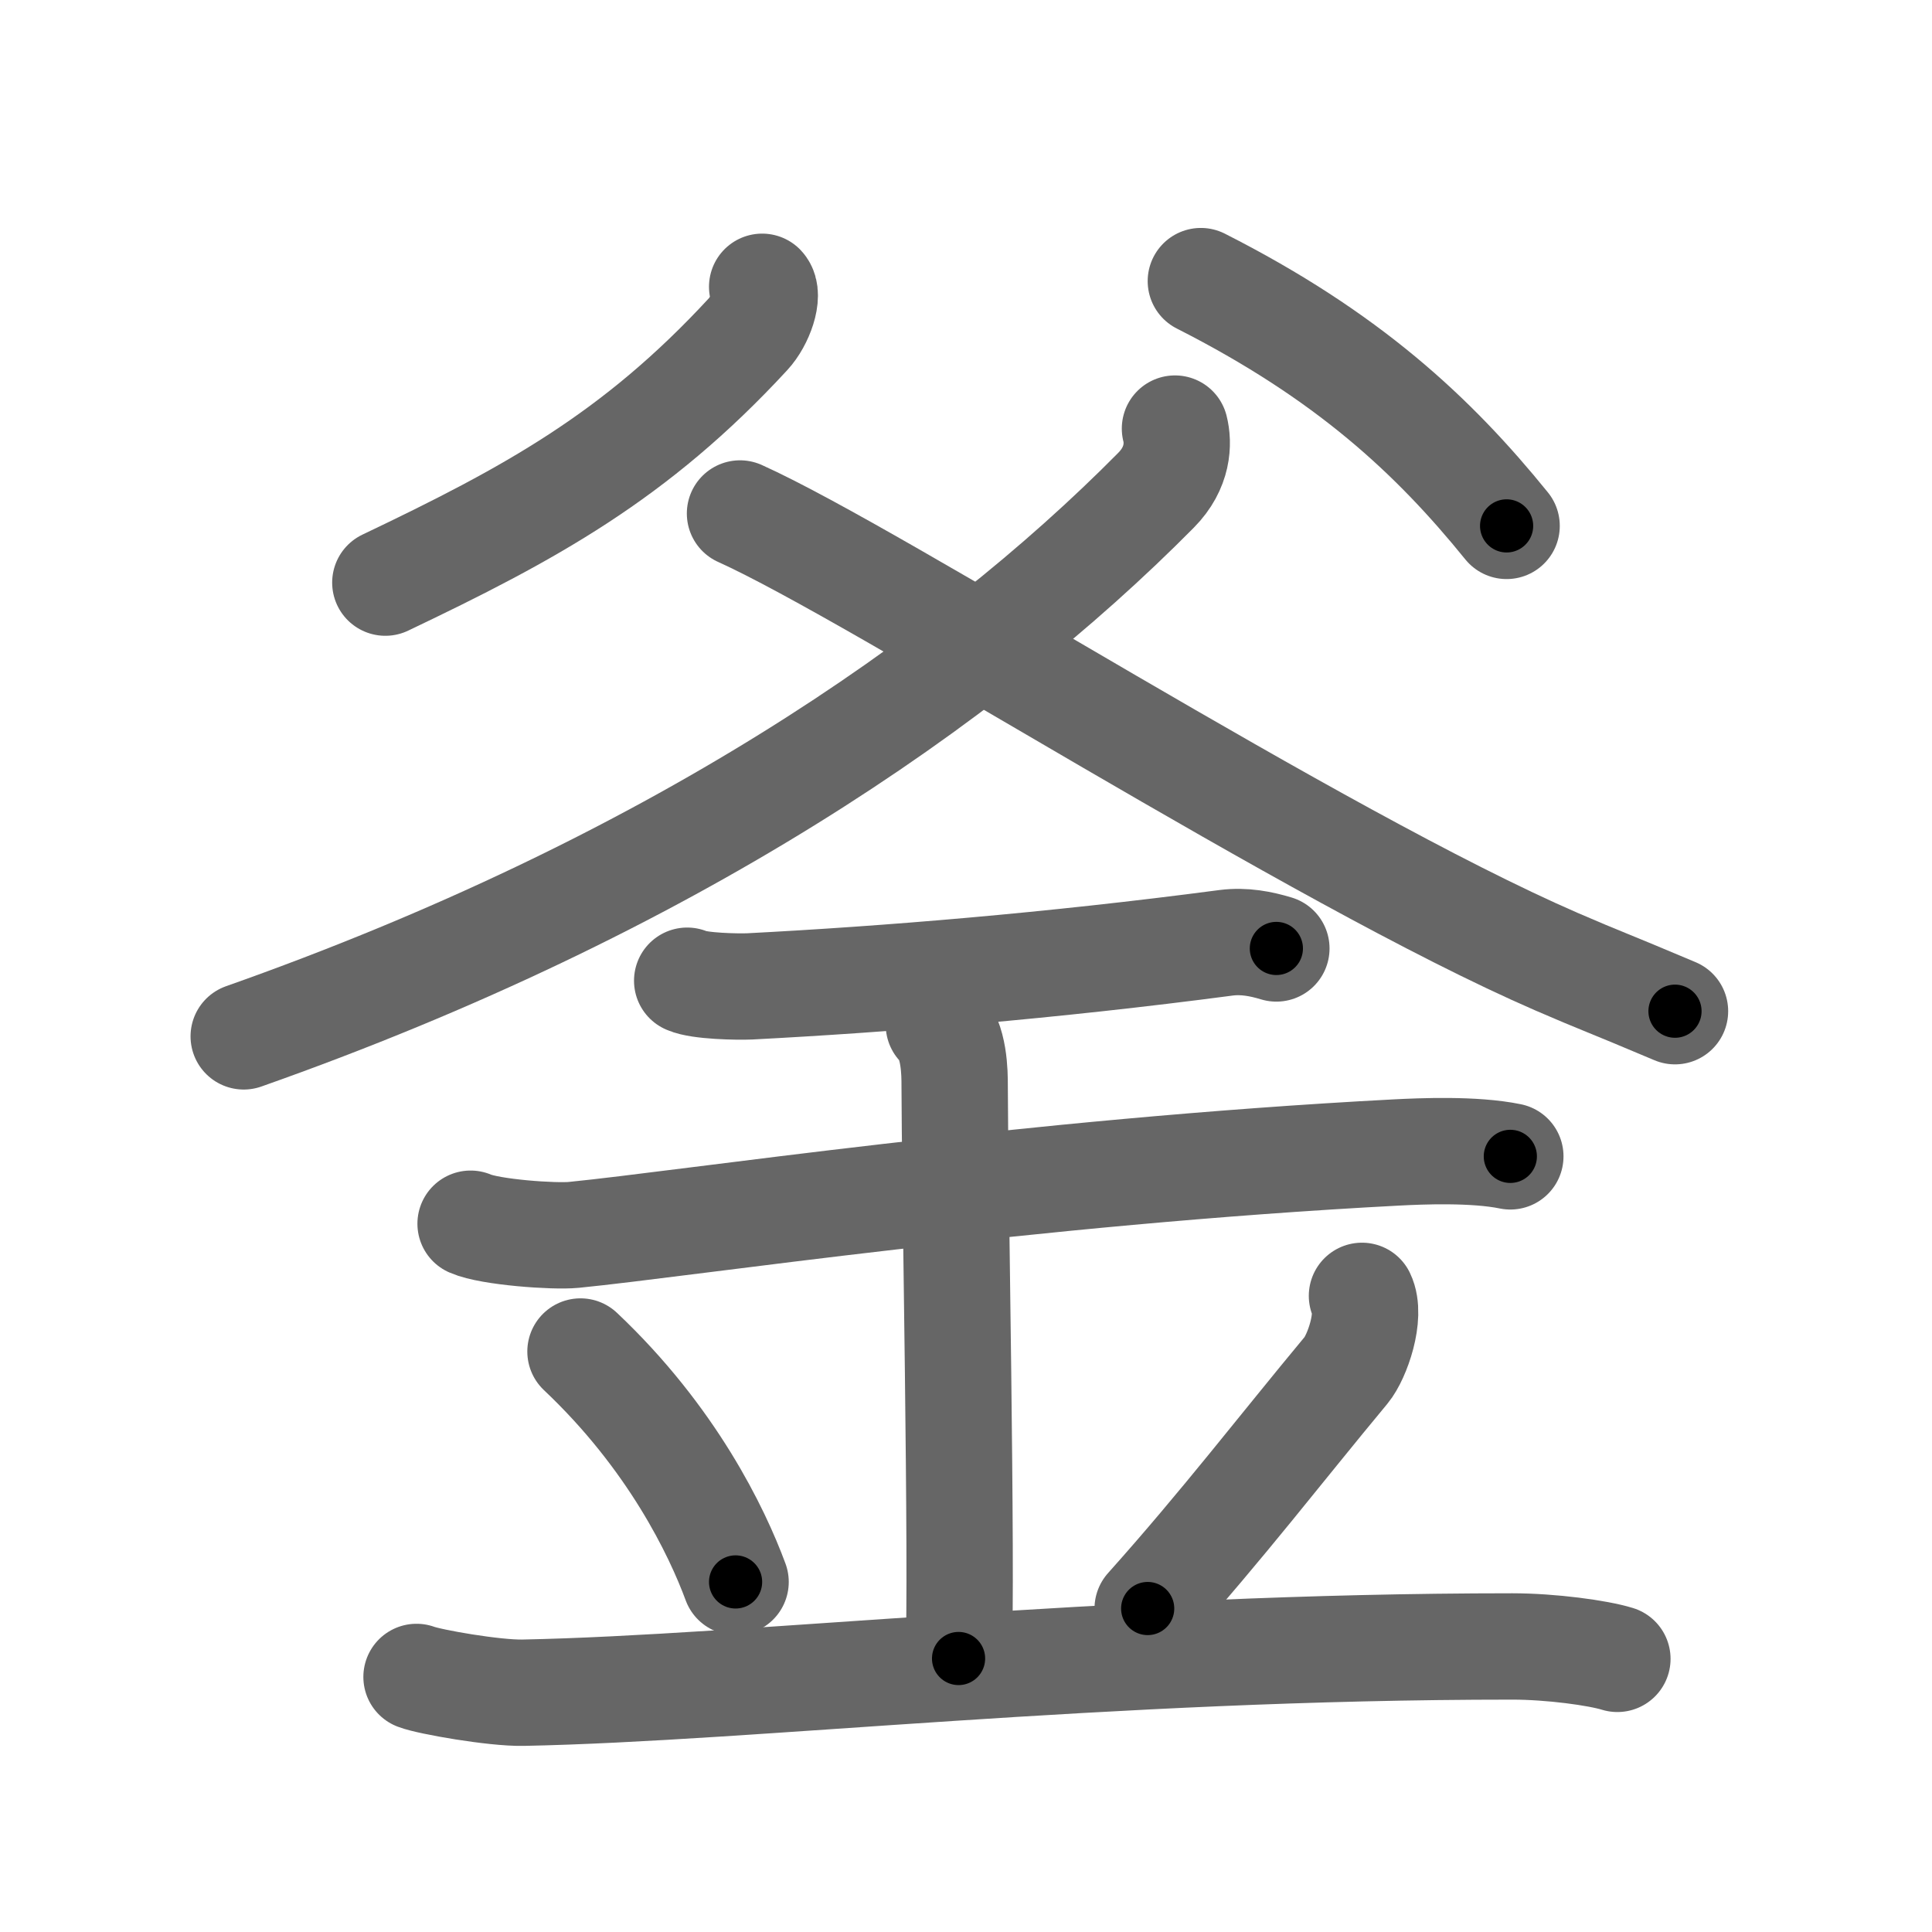 <svg xmlns="http://www.w3.org/2000/svg" viewBox="0 0 109 109" id="91dc"><g fill="none" stroke="#666" stroke-width="6" stroke-linecap="round" stroke-linejoin="round"><g><g><path d="M43,16.18c0.41,0.44-0.09,1.92-0.8,2.68c-6.36,6.89-12.3,10.12-20.46,14.01" /><path d="M67.75,15.86c8.28,4.2,13.11,8.7,17.25,13.81" /><g><path d="M66.29,24.18c0.21,0.82,0.19,2.21-1.07,3.48C54.5,38.5,37.75,50,13.75,58.47" /><path d="M 41.75,28.97 c 7.843,3.534 32.423,19.365 46.063,25.285 2.56,1.11 2.695,1.105 6.687,2.795" /></g></g><g><path d="M38.77,55.33c0.67,0.31,2.85,0.35,3.53,0.32c7.7-0.4,16.95-1.15,26.88-2.46c1.02-0.13,1.97,0.06,2.83,0.32" /><path d="M26.55,69.04c1.09,0.48,4.71,0.74,5.82,0.63c6.4-0.63,25.61-3.56,46.43-4.65c1.37-0.07,4.37-0.2,6.41,0.22" /><path d="M52.97,57.82c0.89,0.85,0.89,2.76,0.89,3.43c0,4.75,0.44,27.57,0.22,32.32" /><path d="M32.75,76.25c5.17,4.88,7.7,10.16,8.75,13" /><path d="M76.84,73.11c0.54,1.12-0.27,3.44-0.89,4.19C72.25,81.75,69,86,64.75,90.75" /><path d="M23.5,94.61c0.73,0.28,4.38,0.92,6,0.89c12.75-0.25,32.81-2.61,55.82-2.61c2.19,0,4.83,0.36,5.93,0.7" /></g></g></g><g fill="none" stroke="#000" stroke-width="3" stroke-linecap="round" stroke-linejoin="round"><path d="M43,16.18c0.41,0.44-0.09,1.92-0.8,2.68c-6.36,6.89-12.3,10.12-20.46,14.01" stroke-dasharray="27.934" stroke-dashoffset="27.934"><animate attributeName="stroke-dashoffset" values="27.934;27.934;0" dur="0.279s" fill="freeze" begin="0s;91dc.click" /></path><path d="M67.75,15.86c8.28,4.2,13.11,8.7,17.25,13.81" stroke-dasharray="22.28" stroke-dashoffset="22.28"><animate attributeName="stroke-dashoffset" values="22.28" fill="freeze" begin="91dc.click" /><animate attributeName="stroke-dashoffset" values="22.28;22.28;0" keyTimes="0;0.556;1" dur="0.502s" fill="freeze" begin="0s;91dc.click" /></path><path d="M66.29,24.18c0.21,0.82,0.19,2.21-1.07,3.48C54.5,38.5,37.75,50,13.75,58.47" stroke-dasharray="64.298" stroke-dashoffset="64.298"><animate attributeName="stroke-dashoffset" values="64.298" fill="freeze" begin="91dc.click" /><animate attributeName="stroke-dashoffset" values="64.298;64.298;0" keyTimes="0;0.51;1" dur="0.985s" fill="freeze" begin="0s;91dc.click" /></path><path d="M 41.75,28.97 c 7.843,3.534 32.423,19.365 46.063,25.285 2.56,1.11 2.695,1.105 6.687,2.795" stroke-dasharray="59.818" stroke-dashoffset="59.818"><animate attributeName="stroke-dashoffset" values="59.818" fill="freeze" begin="91dc.click" /><animate attributeName="stroke-dashoffset" values="59.818;59.818;0" keyTimes="0;0.622;1" dur="1.583s" fill="freeze" begin="0s;91dc.click" /></path><path d="M38.77,55.33c0.67,0.31,2.85,0.35,3.53,0.32c7.7-0.4,16.95-1.15,26.88-2.46c1.02-0.13,1.97,0.06,2.83,0.32" stroke-dasharray="33.432" stroke-dashoffset="33.432"><animate attributeName="stroke-dashoffset" values="33.432" fill="freeze" begin="91dc.click" /><animate attributeName="stroke-dashoffset" values="33.432;33.432;0" keyTimes="0;0.826;1" dur="1.917s" fill="freeze" begin="0s;91dc.click" /></path><path d="M26.55,69.04c1.09,0.48,4.71,0.74,5.82,0.63c6.4-0.63,25.61-3.56,46.43-4.65c1.37-0.07,4.37-0.2,6.41,0.22" stroke-dasharray="58.986" stroke-dashoffset="58.986"><animate attributeName="stroke-dashoffset" values="58.986" fill="freeze" begin="91dc.click" /><animate attributeName="stroke-dashoffset" values="58.986;58.986;0" keyTimes="0;0.765;1" dur="2.507s" fill="freeze" begin="0s;91dc.click" /></path><path d="M52.97,57.82c0.89,0.85,0.89,2.76,0.89,3.43c0,4.75,0.44,27.57,0.22,32.32" stroke-dasharray="35.954" stroke-dashoffset="35.954"><animate attributeName="stroke-dashoffset" values="35.954" fill="freeze" begin="91dc.click" /><animate attributeName="stroke-dashoffset" values="35.954;35.954;0" keyTimes="0;0.874;1" dur="2.867s" fill="freeze" begin="0s;91dc.click" /></path><path d="M32.75,76.25c5.17,4.88,7.7,10.16,8.75,13" stroke-dasharray="15.805" stroke-dashoffset="15.805"><animate attributeName="stroke-dashoffset" values="15.805" fill="freeze" begin="91dc.click" /><animate attributeName="stroke-dashoffset" values="15.805;15.805;0" keyTimes="0;0.948;1" dur="3.025s" fill="freeze" begin="0s;91dc.click" /></path><path d="M76.84,73.11c0.54,1.12-0.27,3.44-0.89,4.19C72.25,81.75,69,86,64.75,90.75" stroke-dasharray="21.939" stroke-dashoffset="21.939"><animate attributeName="stroke-dashoffset" values="21.939" fill="freeze" begin="91dc.click" /><animate attributeName="stroke-dashoffset" values="21.939;21.939;0" keyTimes="0;0.932;1" dur="3.244s" fill="freeze" begin="0s;91dc.click" /></path><path d="M23.5,94.61c0.73,0.28,4.38,0.92,6,0.89c12.75-0.25,32.81-2.61,55.82-2.61c2.19,0,4.83,0.36,5.93,0.7" stroke-dasharray="67.96" stroke-dashoffset="67.96"><animate attributeName="stroke-dashoffset" values="67.96" fill="freeze" begin="91dc.click" /><animate attributeName="stroke-dashoffset" values="67.96;67.96;0" keyTimes="0;0.864;1" dur="3.755s" fill="freeze" begin="0s;91dc.click" /></path></g></svg>